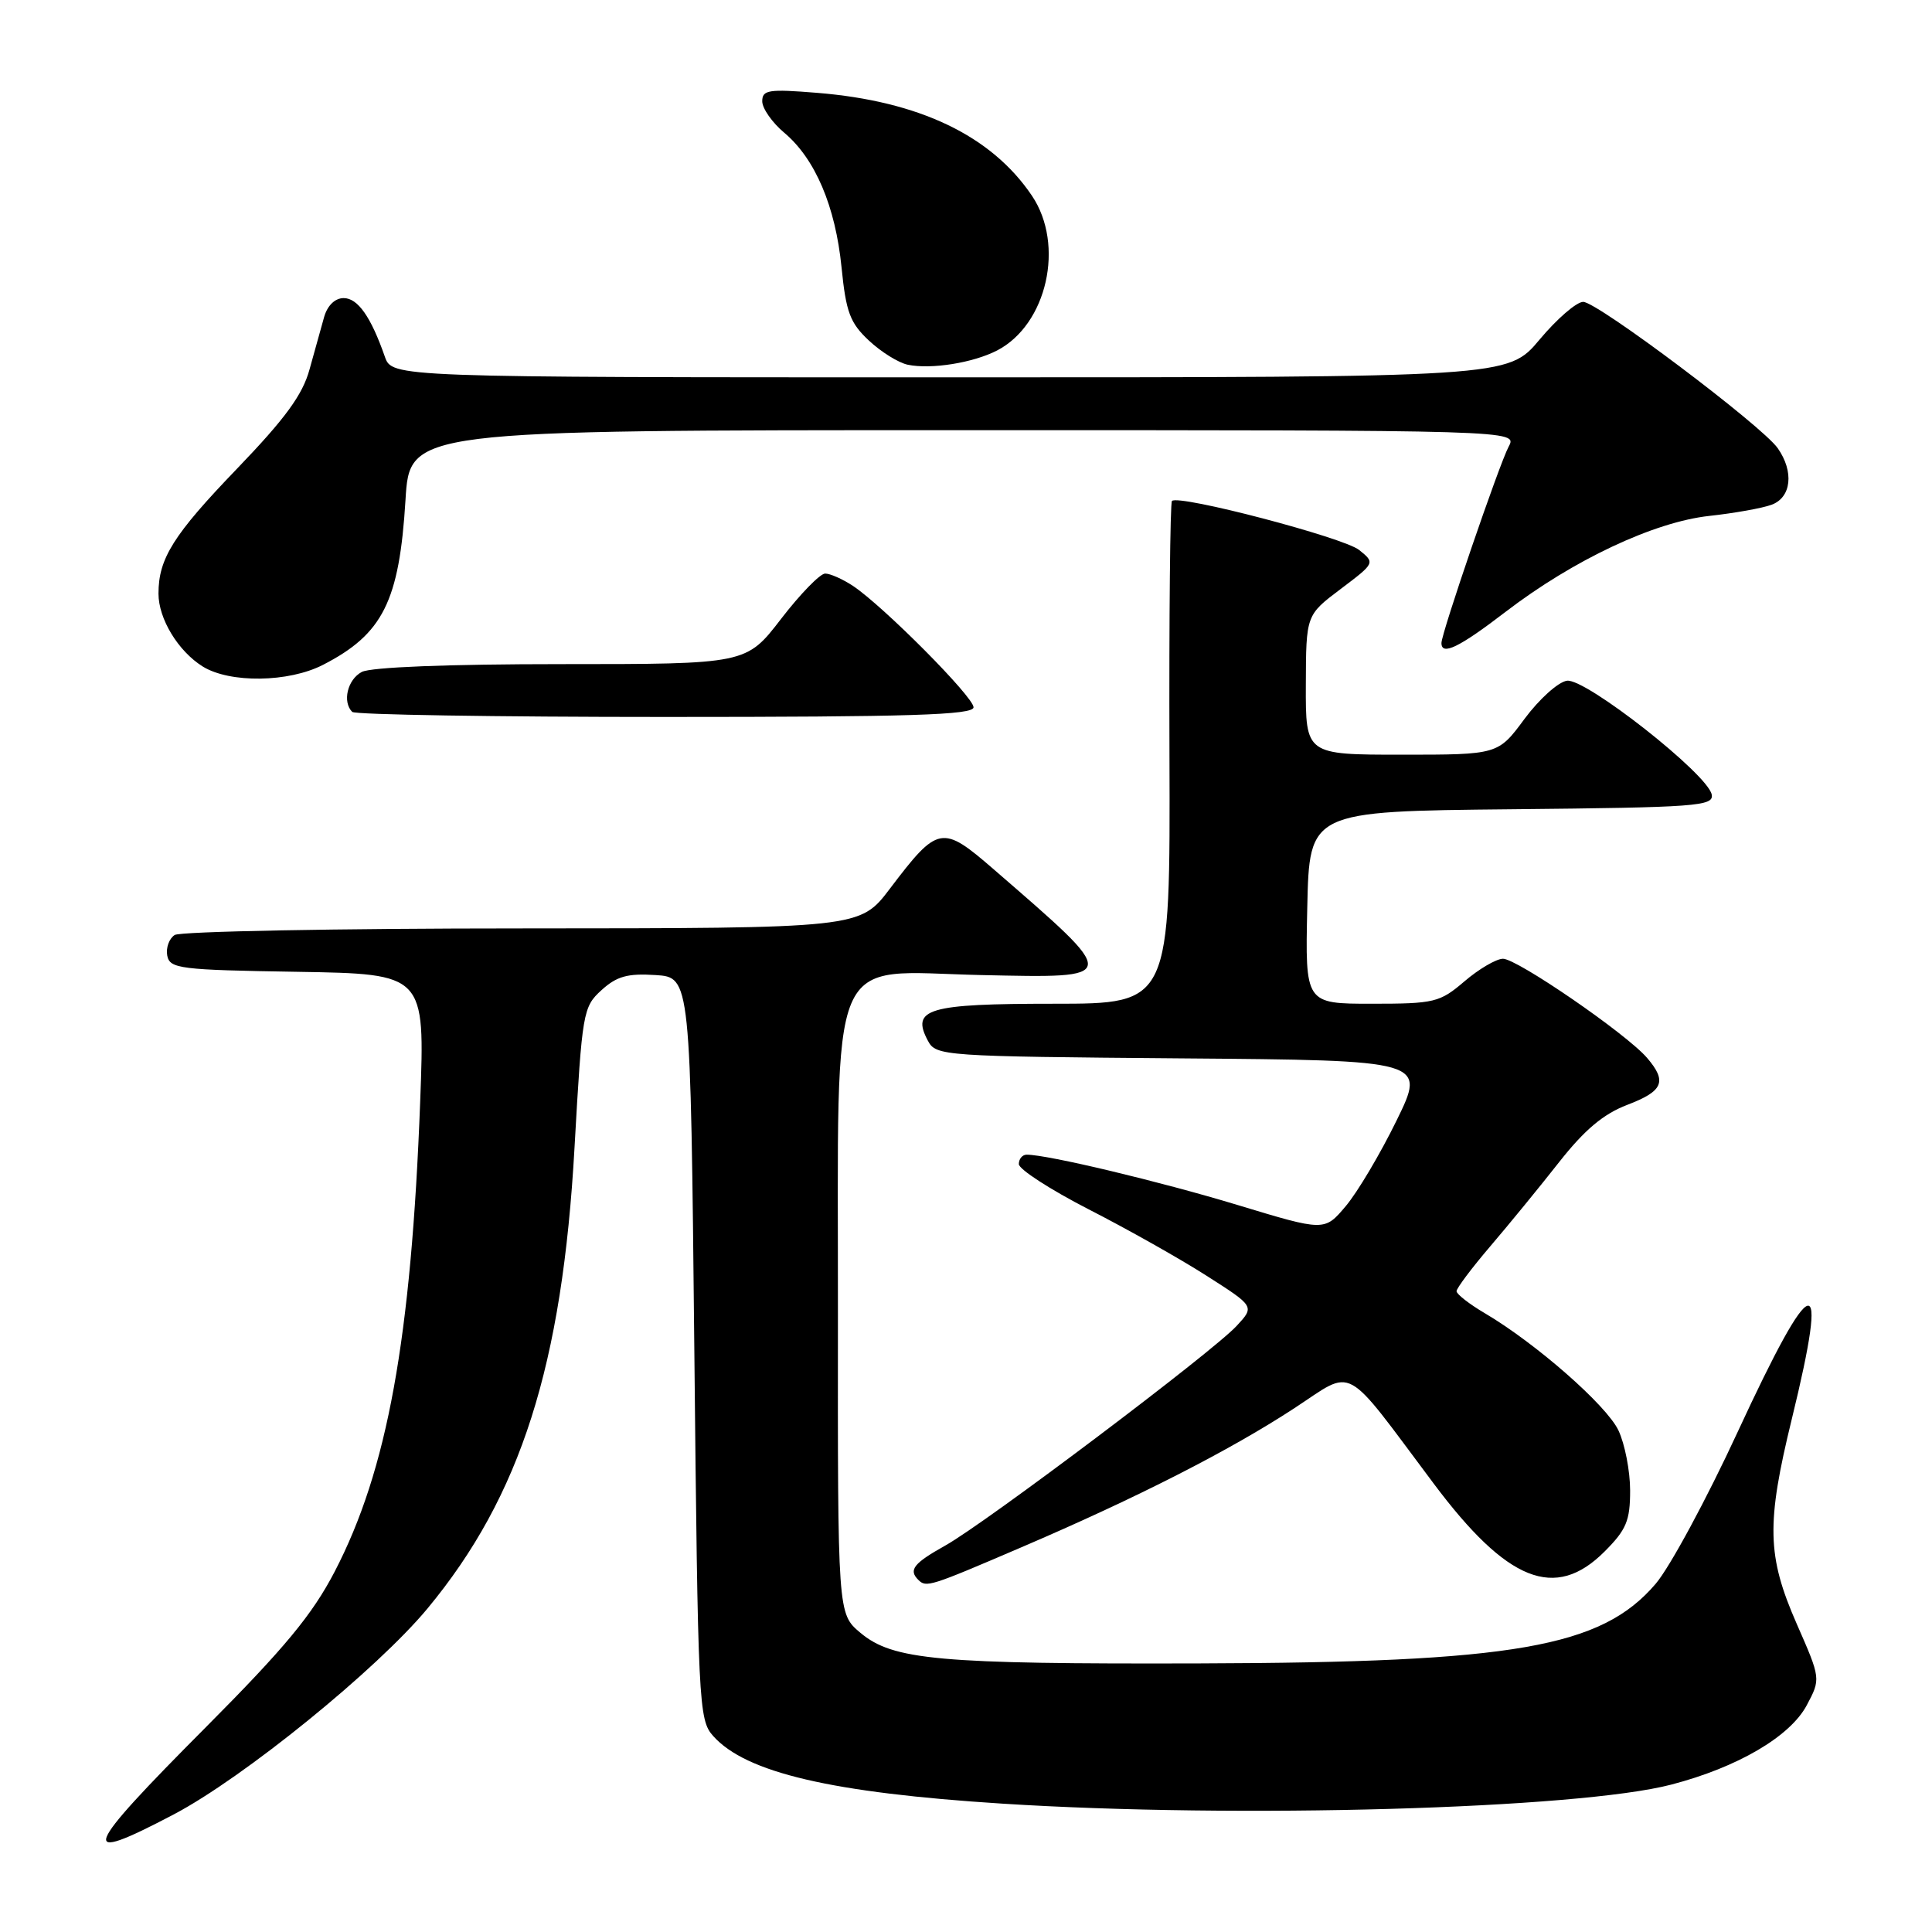 <?xml version="1.0" encoding="UTF-8" standalone="no"?>
<!DOCTYPE svg PUBLIC "-//W3C//DTD SVG 1.1//EN" "http://www.w3.org/Graphics/SVG/1.1/DTD/svg11.dtd" >
<svg xmlns="http://www.w3.org/2000/svg" xmlns:xlink="http://www.w3.org/1999/xlink" version="1.1" viewBox="0 0 256 256">
 <g >
 <path fill="currentColor"
d=" M 23.02 240.42 C 32.27 235.56 49.95 221.21 56.65 213.13 C 68.99 198.24 74.52 180.91 76.13 152.00 C 77.14 134.10 77.25 133.43 79.70 131.20 C 81.72 129.36 83.16 128.96 86.86 129.20 C 91.50 129.50 91.50 129.50 92.00 178.65 C 92.48 226.00 92.57 227.87 94.50 230.03 C 98.83 234.89 110.20 237.55 132.79 238.99 C 163.94 240.98 209.07 239.70 221.45 236.47 C 230.21 234.19 237.17 230.12 239.39 225.98 C 241.27 222.45 241.27 222.45 238.08 215.18 C 234.13 206.18 234.03 201.90 237.43 188.00 C 242.45 167.48 240.31 168.00 230.25 189.74 C 226.14 198.63 221.25 207.69 219.37 209.88 C 212.18 218.28 200.67 220.29 159.00 220.41 C 124.27 220.51 118.31 219.97 113.99 216.34 C 111.00 213.82 111.00 213.82 111.03 174.16 C 111.07 124.73 109.38 128.75 130.00 129.20 C 148.60 129.60 148.57 129.83 131.65 115.17 C 124.82 109.25 124.29 109.35 117.92 117.75 C 113.94 123.00 113.94 123.00 69.22 123.02 C 44.62 123.02 23.89 123.42 23.15 123.89 C 22.41 124.36 21.97 125.59 22.16 126.62 C 22.50 128.36 23.80 128.52 39.42 128.77 C 56.31 129.05 56.31 129.05 55.68 145.87 C 54.49 177.44 51.33 194.80 44.35 208.24 C 41.37 213.96 37.76 218.33 27.29 228.85 C 10.79 245.42 10.14 247.19 23.02 240.42 Z  M 135.35 205.02 C 150.68 198.45 162.92 192.21 171.50 186.60 C 179.59 181.31 177.82 180.36 189.97 196.58 C 199.72 209.61 206.07 212.13 212.60 205.60 C 215.50 202.70 216.00 201.51 216.00 197.50 C 216.00 194.92 215.30 191.33 214.45 189.53 C 212.87 186.20 203.50 177.99 196.75 174.01 C 194.69 172.80 193.00 171.48 193.00 171.09 C 193.00 170.70 195.01 168.02 197.47 165.14 C 199.93 162.26 204.04 157.24 206.59 153.99 C 209.95 149.72 212.45 147.61 215.62 146.40 C 220.39 144.58 220.93 143.31 218.25 140.18 C 215.53 137.00 200.98 127.00 199.14 127.04 C 198.24 127.06 195.94 128.41 194.04 130.04 C 190.77 132.83 190.08 133.00 181.76 133.00 C 172.94 133.00 172.94 133.00 173.22 120.25 C 173.50 107.50 173.50 107.50 200.32 107.23 C 224.87 106.99 227.11 106.82 226.81 105.28 C 226.30 102.58 210.09 89.84 207.63 90.20 C 206.47 90.36 203.95 92.64 202.01 95.25 C 198.50 100.00 198.50 100.00 185.75 100.00 C 173.00 100.00 173.00 100.00 173.03 90.75 C 173.06 81.50 173.06 81.50 177.64 78.05 C 182.21 74.60 182.22 74.59 180.10 72.88 C 178.05 71.22 156.17 65.49 155.29 66.38 C 155.05 66.62 154.90 81.71 154.96 99.91 C 155.07 133.00 155.07 133.00 139.66 133.00 C 122.91 133.00 120.68 133.66 122.96 137.92 C 124.03 139.92 124.95 139.98 156.51 140.24 C 188.96 140.50 188.96 140.50 185.04 148.50 C 182.89 152.90 179.86 158.00 178.31 159.83 C 175.50 163.16 175.50 163.16 163.99 159.67 C 153.69 156.55 138.83 153.00 136.04 153.00 C 135.47 153.00 135.00 153.56 135.00 154.25 C 135.01 154.94 139.17 157.63 144.25 160.24 C 149.34 162.84 156.37 166.80 159.87 169.04 C 166.25 173.11 166.25 173.11 163.87 175.68 C 160.70 179.12 130.64 201.78 125.26 204.79 C 121.06 207.14 120.36 208.02 121.67 209.33 C 122.73 210.39 123.14 210.26 135.35 205.02 Z  M 129.00 93.72 C 129.00 92.34 117.06 80.33 113.03 77.64 C 111.67 76.74 110.01 76.00 109.34 76.00 C 108.67 76.00 106.04 78.70 103.50 82.00 C 98.88 88.00 98.88 88.00 74.38 88.00 C 59.39 88.00 49.12 88.40 47.93 89.04 C 46.04 90.05 45.34 93.00 46.67 94.33 C 47.03 94.70 65.71 95.00 88.17 95.00 C 120.62 95.00 129.00 94.74 129.00 93.72 Z  M 42.79 88.10 C 50.74 84.02 52.91 79.67 53.73 66.25 C 54.29 57.00 54.29 57.00 127.68 57.00 C 201.07 57.00 201.07 57.00 199.91 59.17 C 198.66 61.50 191.00 83.89 191.00 85.20 C 191.00 86.93 193.35 85.79 199.50 81.07 C 208.48 74.19 219.17 69.16 226.50 68.36 C 229.80 68.00 233.51 67.34 234.75 66.88 C 237.37 65.91 237.74 62.50 235.56 59.39 C 233.47 56.41 211.66 40.00 209.78 40.00 C 208.90 40.00 206.30 42.25 204.00 45.00 C 199.81 50.00 199.81 50.00 125.88 50.00 C 51.95 50.00 51.95 50.00 50.99 47.25 C 49.15 41.98 47.41 39.50 45.54 39.50 C 44.40 39.50 43.39 40.47 42.95 42.00 C 42.56 43.38 41.69 46.49 41.02 48.93 C 40.10 52.31 37.82 55.43 31.42 62.09 C 22.97 70.87 21.00 74.00 21.00 78.66 C 21.00 82.00 23.61 86.29 26.87 88.32 C 30.46 90.54 38.23 90.44 42.79 88.10 Z  M 132.12 46.44 C 138.74 43.01 141.12 32.45 136.74 25.94 C 131.37 17.97 121.79 13.39 108.25 12.30 C 101.85 11.78 101.00 11.91 101.00 13.42 C 101.00 14.36 102.31 16.24 103.92 17.59 C 108.02 21.04 110.70 27.33 111.51 35.44 C 112.10 41.36 112.63 42.79 115.14 45.13 C 116.75 46.64 119.07 48.08 120.29 48.33 C 123.39 48.97 128.94 48.08 132.12 46.44 Z "/>
</g>
</svg>